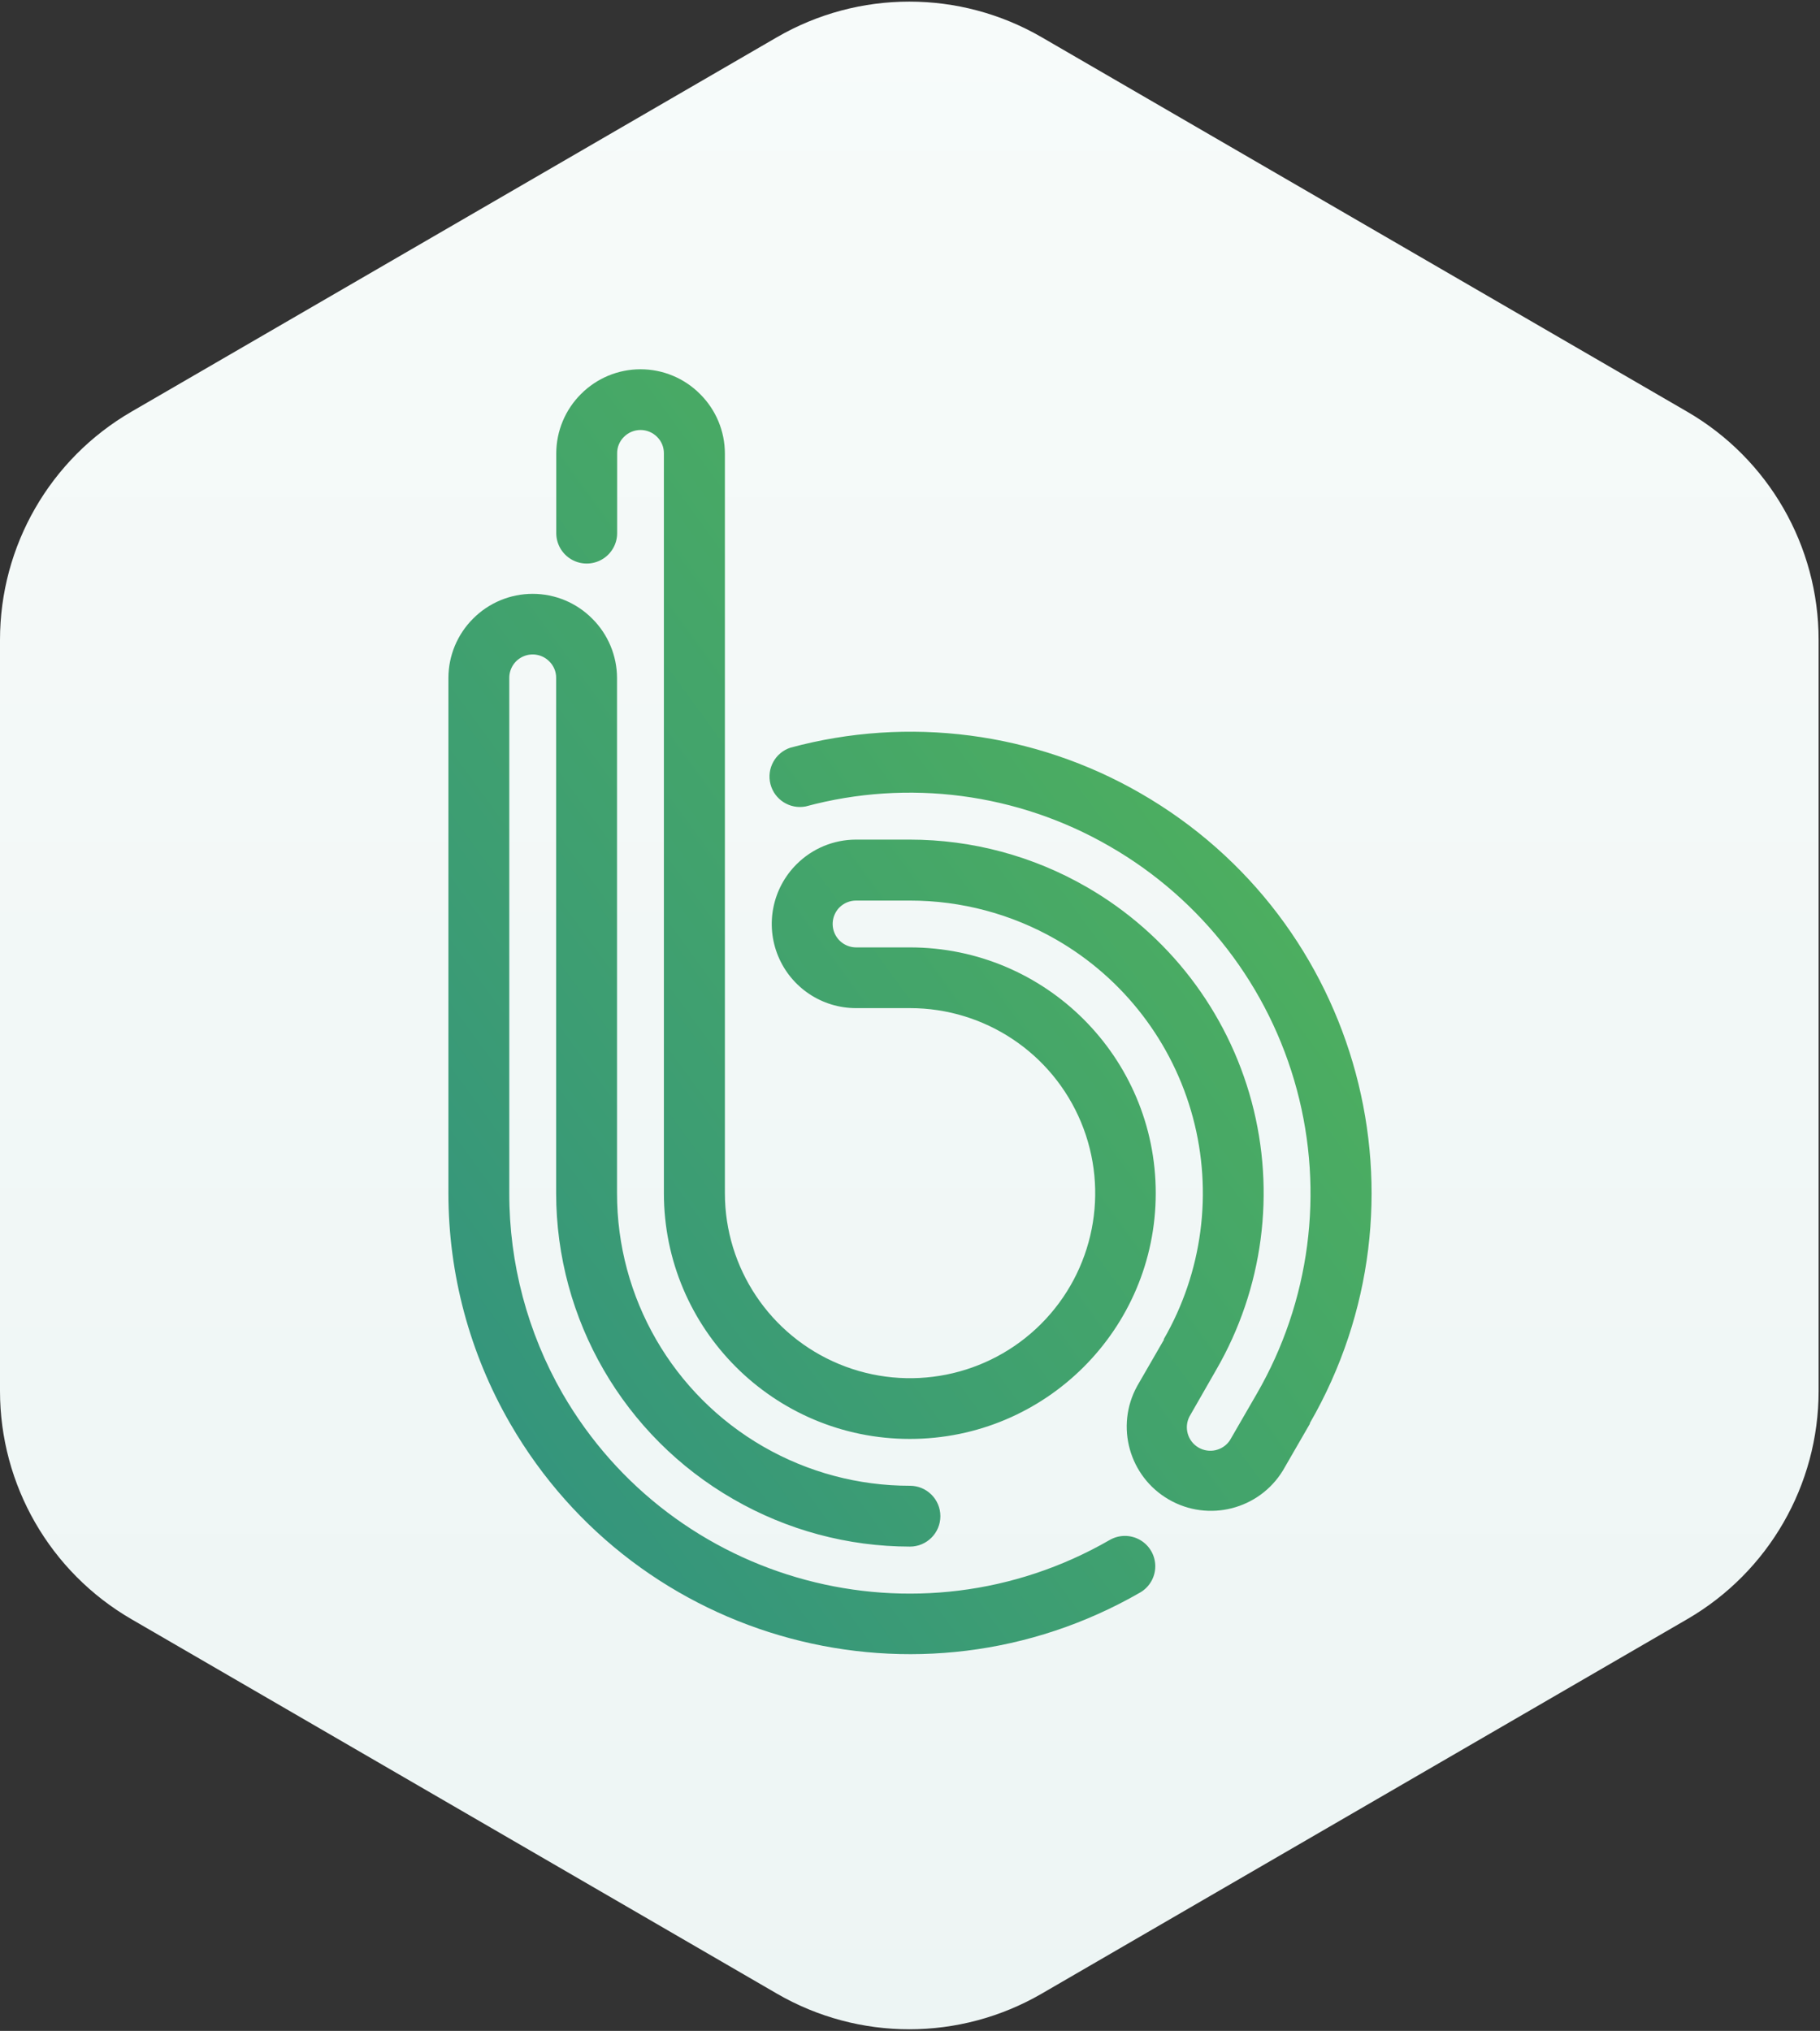 <?xml version="1.0" encoding="UTF-8"?> <svg xmlns="http://www.w3.org/2000/svg" xmlns:xlink="http://www.w3.org/1999/xlink" width="138px" height="154px" viewBox="0 0 138 154"><rect x="0" y="0" width="138" height="154" fill="#333333" stroke="none"/><!-- Generator: Sketch 52.6 (67491) - http://www.bohemiancoding.com/sketch --><title>hex-logo</title><desc>Created with Sketch.</desc><defs><linearGradient x1="50%" y1="0%" x2="50%" y2="100%" id="linearGradient-1"><stop stop-color="#F7FBFA" offset="0%"></stop><stop stop-color="#EDF5F4" offset="100%"></stop></linearGradient><linearGradient x1="100%" y1="0%" x2="0%" y2="100%" id="linearGradient-2"><stop stop-color="#58BA52" offset="0%"></stop><stop stop-color="#2F8F83" offset="100%"></stop></linearGradient></defs><g id="Pages" stroke="none" stroke-width="1" fill="none" fill-rule="evenodd"><g id="Home---Approach-v3-" transform="translate(-729, -1227)"><g id="About" transform="translate(344, 1224)"><g id="Group-10"><g id="hex-logo" transform="translate(385, 0)"><path d="M78.984,5.823 L127.931,34.22 C134.099,37.798 137.895,44.389 137.895,51.519 L137.895,108.481 C137.895,115.611 134.099,122.202 127.931,125.78 L78.984,154.177 C72.777,157.778 65.117,157.778 58.911,154.177 L9.964,125.78 C3.796,122.202 7.78742582e-14,115.611 6.75015599e-14,108.481 L1.42108547e-14,51.519 C1.33376431e-14,44.389 3.796,37.798 9.964,34.22 L58.911,5.823 C65.117,2.222 72.777,2.222 78.984,5.823 Z" id="Ornament-1-Line-Copy-2" fill="url(#linearGradient-1)"></path><g id="white-logo-footer" transform="translate(34, 31)" fill="url(#linearGradient-2)" fill-rule="nonzero"><g id="Asset-1-Copy"><path d="M54.23,73.57 L54.23,73.57 C57.176,68.472 57.974,62.413 56.448,56.727 C54.922,51.041 51.198,46.194 46.095,43.253 L46.095,43.253 C42.716,41.308 38.885,40.286 34.986,40.289 L30.906,40.289 C30.436,40.29 29.985,40.476 29.652,40.808 L29.652,40.808 C29.148,41.317 28.998,42.078 29.271,42.74 C29.545,43.402 30.189,43.836 30.906,43.84 L34.995,43.84 C45.292,43.845 53.637,52.191 53.633,62.482 C53.63,72.773 45.281,81.114 34.983,81.112 C24.686,81.111 16.339,72.768 16.339,62.476 L16.339,62.295 L16.339,10.646 L16.339,10.465 L16.339,6.378 C16.344,5.907 16.157,5.455 15.82,5.125 L15.82,5.125 C15.488,4.793 15.037,4.606 14.567,4.606 C14.097,4.606 13.646,4.793 13.313,5.125 L13.313,5.125 C12.977,5.455 12.789,5.907 12.795,6.378 L12.795,12.426 C12.795,13.25 12.355,14.012 11.64,14.424 C10.926,14.836 10.046,14.836 9.332,14.424 C8.618,14.012 8.178,13.25 8.178,12.426 L8.178,6.378 C8.181,4.688 8.856,3.069 10.054,1.877 L10.054,1.877 C11.248,0.676 12.873,0.001 14.567,0.001 C16.261,0.001 17.885,0.676 19.079,1.877 L19.079,1.877 C20.283,3.07 20.961,4.693 20.964,6.387 L20.964,10.473 L20.964,10.655 L20.964,62.295 L20.964,62.476 C20.964,68.152 24.386,73.269 29.633,75.44 C34.88,77.611 40.919,76.409 44.934,72.395 C48.948,68.38 50.147,62.344 47.972,57.101 C45.796,51.858 40.674,48.442 34.995,48.445 L30.906,48.445 C28.321,48.445 25.991,46.888 25.003,44.501 C24.015,42.114 24.564,39.367 26.393,37.542 L26.393,37.542 C27.585,36.344 29.206,35.669 30.897,35.667 L34.986,35.667 C39.701,35.667 44.332,36.91 48.412,39.27 L48.412,39.27 C54.572,42.823 59.066,48.677 60.905,55.543 C62.743,62.409 61.776,69.724 58.215,75.877 L58.215,75.877 L56.192,79.41 C55.756,80.251 56.055,81.286 56.873,81.765 C57.691,82.244 58.74,81.999 59.261,81.208 L61.293,77.691 L61.293,77.691 L61.293,77.691 C65.329,70.71 66.422,62.41 64.33,54.623 C62.238,46.835 57.133,40.199 50.141,36.177 L50.141,36.177 C43.165,32.14 34.866,31.051 27.085,33.153 C25.889,33.379 24.724,32.639 24.42,31.462 C24.117,30.285 24.779,29.074 25.935,28.695 C34.889,26.273 44.44,27.517 52.475,32.151 L52.475,32.151 C69.218,41.795 74.969,63.177 65.321,79.912 L65.321,79.963 L65.321,79.963 L63.281,83.497 C61.476,86.463 57.63,87.445 54.623,85.706 C51.616,83.967 50.551,80.146 52.224,77.104 L54.264,73.57 L54.23,73.57 Z M34.995,84.663 C36.27,84.663 37.303,85.696 37.303,86.97 C37.303,88.244 36.27,89.277 34.995,89.277 C30.296,89.272 25.681,88.033 21.612,85.683 L21.612,85.683 C13.3,80.907 8.174,72.058 8.169,62.476 L8.169,62.476 L8.169,23.407 C8.175,22.936 7.987,22.484 7.651,22.154 L7.651,22.154 C7.145,21.641 6.378,21.486 5.712,21.761 C5.046,22.036 4.613,22.687 4.616,23.407 L4.616,62.476 L4.616,62.476 C4.607,67.802 5.997,73.036 8.645,77.657 L8.645,77.657 C17.034,92.175 35.609,97.152 50.141,88.776 C50.853,88.364 51.73,88.363 52.444,88.773 C53.157,89.183 53.596,89.942 53.598,90.764 C53.599,91.587 53.161,92.347 52.449,92.759 C35.724,102.389 14.355,96.664 4.694,79.963 L4.694,79.963 C1.618,74.648 -0.001,68.617 4.97017312e-07,62.476 L4.97017312e-07,62.476 L4.97017312e-07,23.407 C0.003,21.717 0.678,20.098 1.876,18.906 L1.876,18.906 C3.07,17.705 4.694,17.03 6.389,17.03 C8.083,17.03 9.707,17.705 10.901,18.906 L10.901,18.906 C12.104,20.099 12.782,21.722 12.786,23.416 L12.786,62.476 L12.786,62.476 C12.774,70.409 17.008,77.742 23.886,81.7 L23.886,81.7 C27.264,83.645 31.096,84.667 34.995,84.663 L34.995,84.663 Z" id="Shape"></path></g></g></g></g></g></g></g></svg> 